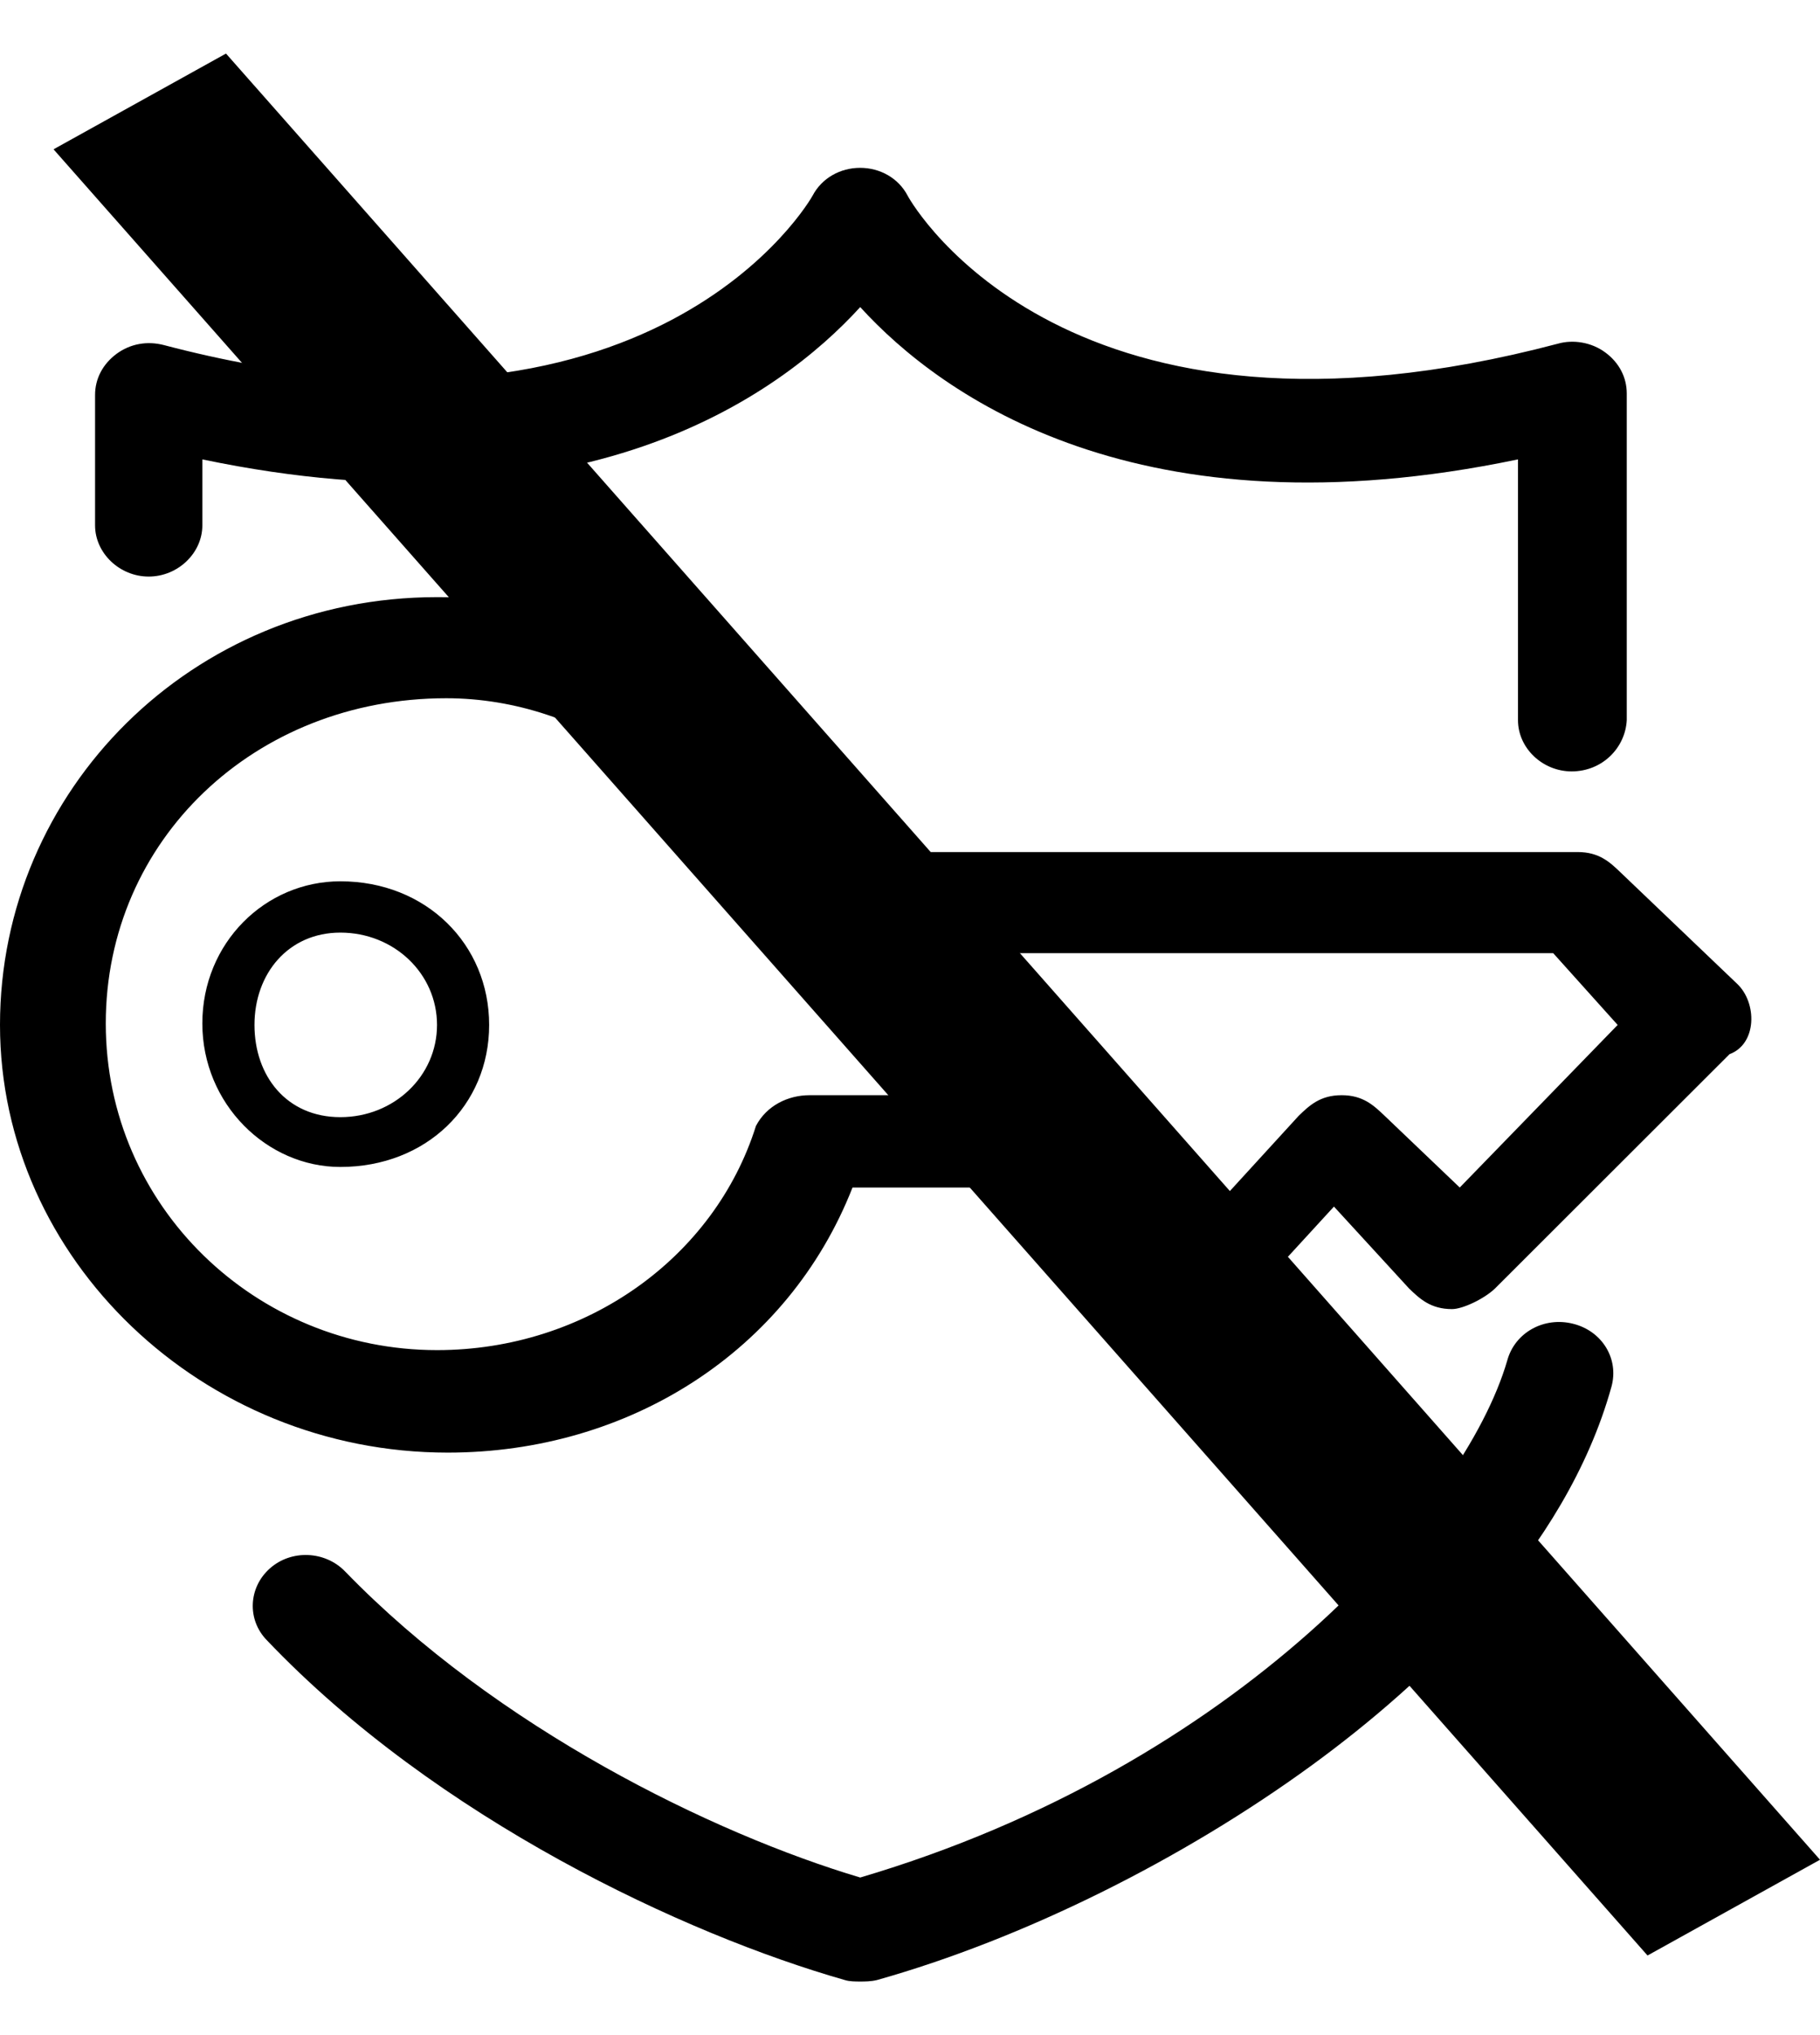 <svg width="17" height="19" viewBox="0 0 17 19" xmlns="http://www.w3.org/2000/svg" aria-labelledby="key-destroy">
<path d="M14.179 6.724C14.179 6.984 14.408 7.202 14.68 7.202L14.68 7.202C14.966 7.202 15.181 6.983 15.195 6.724V3.674C15.195 3.523 15.124 3.386 14.995 3.291C14.866 3.195 14.694 3.168 14.551 3.209C9.996 4.412 8.536 1.937 8.478 1.827C8.392 1.663 8.221 1.567 8.034 1.567C7.848 1.567 7.676 1.663 7.59 1.827C7.576 1.854 6.115 4.426 1.532 3.222C1.375 3.181 1.217 3.209 1.088 3.304C0.959 3.4 0.888 3.537 0.888 3.687V4.905C0.888 5.164 1.117 5.383 1.389 5.383C1.661 5.383 1.89 5.164 1.89 4.905V4.289C5.428 5.028 7.275 3.701 8.035 2.867C8.794 3.701 10.641 5.028 14.179 4.289V6.724ZM16.227 9.186L15.138 8.146C15.038 8.05 14.938 7.955 14.737 7.955H7.963C7.662 7.285 7.161 6.724 6.574 6.341C5.872 5.766 4.984 5.575 4.082 5.575C1.79 5.575 0 7.38 0 9.569C0 11.757 1.891 13.562 4.182 13.562C5.872 13.562 7.362 12.619 7.963 11.087H10.154L11.057 12.03C11.257 12.222 11.558 12.222 11.758 12.03L12.46 11.265L13.162 12.03C13.262 12.126 13.363 12.222 13.563 12.222C13.663 12.222 13.864 12.126 13.964 12.03L16.155 9.842C16.413 9.746 16.413 9.363 16.227 9.186L16.227 9.186ZM10.455 10.225H7.562C7.362 10.225 7.161 10.321 7.061 10.512C6.674 11.743 5.471 12.605 4.082 12.605C2.392 12.605 0.988 11.265 0.988 9.555C0.988 7.845 2.377 6.519 4.168 6.519C5.457 6.519 6.66 7.38 7.147 8.611C7.247 8.803 7.448 8.899 7.648 8.899H14.508L15.11 9.569L13.635 11.087L12.933 10.417C12.832 10.321 12.732 10.225 12.532 10.225C12.331 10.225 12.231 10.321 12.131 10.417L12.131 10.417L11.443 11.169L10.742 10.417C10.641 10.225 10.555 10.225 10.455 10.225L10.455 10.225ZM3.179 10.895C3.981 10.895 4.569 10.321 4.569 9.569C4.569 8.816 3.981 8.228 3.179 8.228C2.478 8.228 1.89 8.803 1.89 9.555C1.89 10.307 2.492 10.895 3.179 10.895ZM3.179 8.707C3.681 8.707 4.082 9.09 4.082 9.569C4.082 10.047 3.681 10.43 3.179 10.43C2.678 10.43 2.377 10.047 2.377 9.569C2.377 9.09 2.693 8.707 3.179 8.707ZM8.035 18.5C7.992 18.5 7.934 18.5 7.891 18.486C6.402 18.062 4.082 16.982 2.492 15.313C2.306 15.122 2.32 14.821 2.521 14.643C2.721 14.465 3.036 14.479 3.222 14.67C4.64 16.134 6.66 17.119 8.035 17.529C11.558 16.489 13.678 14.082 14.079 12.701C14.15 12.441 14.422 12.29 14.694 12.359C14.966 12.427 15.124 12.687 15.052 12.947C14.623 14.492 13.291 15.723 12.26 16.476C11.042 17.365 9.553 18.103 8.192 18.486C8.135 18.5 8.077 18.5 8.034 18.5L8.035 18.5Z"/>
<path d="M0.5 1.394L2.111 0.5L17 17.363L15.389 18.257L0.5 1.394Z"/>
</svg>
